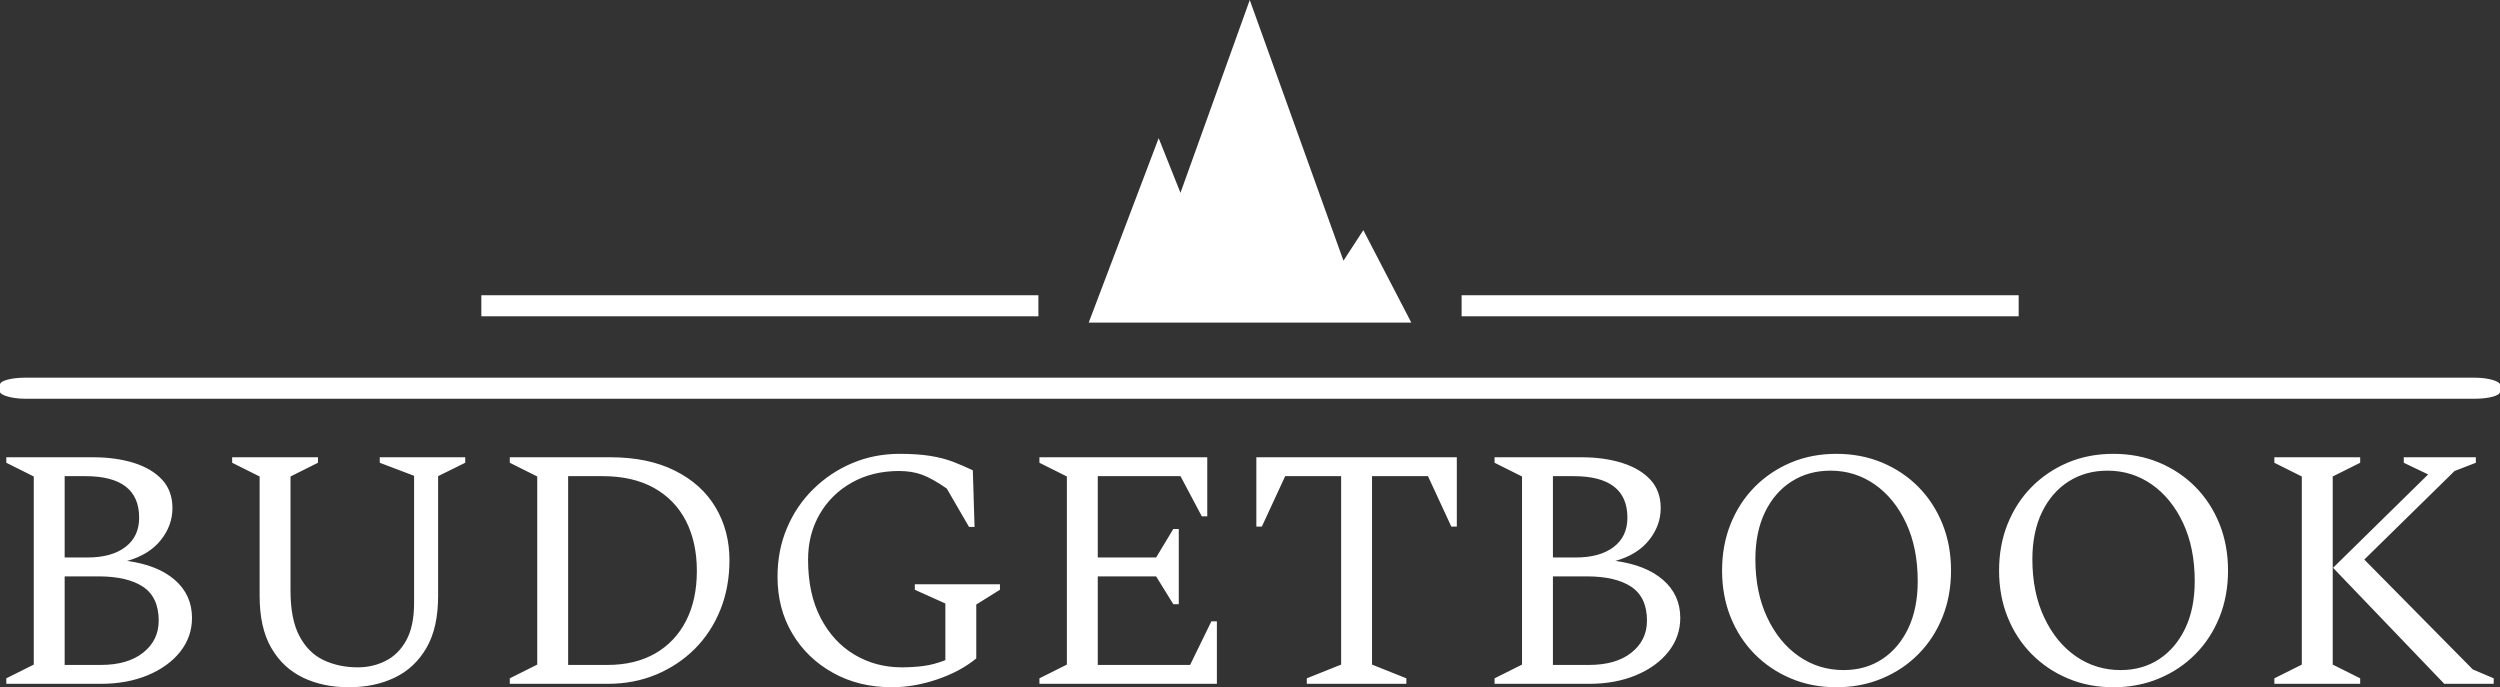<svg xmlns="http://www.w3.org/2000/svg" version="1.1" xmlns:xlink="http://www.w3.org/1999/xlink" xmlns:svgjs="http://svgjs.dev/svgjs" viewBox="150.32 403.75 698.51 192.02"><rect x="150.32" y="403.75" width="698.51" height="192.02" fill="#333333" stroke="none"/><g transform="matrix(0.7,0,0,0.7,149.576,403.51)"><svg viewBox="0 0 396 109" data-background-color="#ffffff" preserveAspectRatio="xMidYMid meet" height="275" width="1000" xmlns="http://www.w3.org/2000/svg" xmlns:xlink="http://www.w3.org/1999/xlink"><g id="tight-bounds" transform="matrix(1,0,0,1,0.24,0.136)"><svg viewBox="0 0 395.52 108.728" height="108.728" width="395.52"><g><svg viewBox="0 0 397.498 109.271" height="108.728" width="395.52"><g><rect width="397.498" height="3.347" x="0" y="60.051" fill="#ffffff" opacity="1" stroke-width="0" stroke="transparent" fill-opacity="1" class="rect-o-0" data-fill-palette-color="secondary" rx="1%" id="o-0" data-palette-color="#4d331f"></rect></g><g transform="matrix(1,0,0,1,0.989,72.159)"><svg viewBox="0 0 395.52 37.112" height="37.112" width="395.52"><g id="textblocktransform"><svg viewBox="0 0 395.52 37.112" height="37.112" width="395.52" id="textblock"><g><svg viewBox="0 0 395.52 37.112" height="37.112" width="395.52"><g transform="matrix(1,0,0,1,0,0)"><svg width="395.52" viewBox="3.25 -33.5 362.33 34" height="37.112" data-palette-color="#883d1a"><path d="M17.05 0L3.25 0 3.25-0.8 7.25-2.8 7.25-30.2 3.25-32.2 3.25-33 15.9-33Q19.2-33 21.83-32.18 24.45-31.35 25.95-29.73 27.45-28.1 27.45-25.6L27.45-25.6Q27.45-23.05 25.75-20.93 24.05-18.8 20.85-17.9L20.85-17.9Q25.3-17.3 27.8-15.13 30.3-12.95 30.3-9.6L30.3-9.6Q30.3-6.85 28.58-4.67 26.85-2.5 23.85-1.25 20.85 0 17.05 0L17.05 0ZM14.75-30.25L14.75-30.25 11.75-30.25 11.75-18.4 15.05-18.4Q18.6-18.4 20.6-19.93 22.6-21.45 22.6-24.2L22.6-24.2Q22.6-30.25 14.75-30.25ZM16.65-15.65L16.65-15.65 11.75-15.65 11.75-2.75 17-2.75Q20.95-2.75 23.2-4.55 25.45-6.35 25.45-9.2L25.45-9.2Q25.45-12.6 23.18-14.13 20.9-15.65 16.65-15.65ZM53.15 0.5L53.15 0.5Q49.4 0.5 46.47-0.9 43.55-2.3 41.85-5.23 40.15-8.15 40.15-12.8L40.15-12.8 40.15-30.2 36.15-32.2 36.15-33 48.65-33 48.65-32.2 44.65-30.2 44.65-13.55Q44.65-9.4 45.95-6.95 47.25-4.5 49.47-3.45 51.7-2.4 54.45-2.4L54.45-2.4Q56.65-2.4 58.52-3.35 60.4-4.3 61.52-6.35 62.65-8.4 62.65-11.8L62.65-11.8 62.65-30.3 57.65-32.2 57.65-33 70.1-33 70.1-32.2 66.15-30.25 66.15-12.8Q66.15-8.15 64.45-5.23 62.75-2.3 59.82-0.9 56.9 0.5 53.15 0.5ZM90.89 0L76.59 0 76.59-0.8 80.59-2.8 80.59-30.2 76.59-32.2 76.59-33 91.25-33Q96.75-33 100.64-31.05 104.55-29.1 106.57-25.7 108.59-22.3 108.59-18L108.59-18Q108.59-14.1 107.27-10.8 105.94-7.5 103.55-5.1 101.14-2.7 97.92-1.35 94.69 0 90.89 0L90.89 0ZM90.09-30.25L90.09-30.25 85.09-30.25 85.09-2.75 90.84-2.75Q94.84-2.75 97.77-4.42 100.69-6.1 102.27-9.18 103.84-12.25 103.84-16.45L103.84-16.45Q103.84-20.6 102.25-23.73 100.64-26.85 97.57-28.55 94.5-30.25 90.09-30.25ZM132.24 0.5L132.24 0.5Q127.44 0.5 123.67-1.6 119.89-3.7 117.74-7.33 115.59-10.95 115.59-15.6L115.59-15.6Q115.59-19.45 116.97-22.7 118.34-25.95 120.82-28.38 123.29-30.8 126.49-32.15 129.69-33.5 133.39-33.5L133.39-33.5Q135.99-33.5 137.84-33.2 139.69-32.9 141.14-32.35 142.59-31.8 144.04-31.1L144.04-31.1 144.29-22.85 143.49-22.85 140.24-28.45Q138.14-29.9 136.67-30.45 135.19-31 133.29-31L133.29-31Q129.44-31 126.44-29.33 123.44-27.65 121.74-24.73 120.04-21.8 120.04-18.1L120.04-18.1Q120.04-13.1 121.87-9.6 123.69-6.1 126.79-4.25 129.89-2.4 133.69-2.4L133.69-2.4Q135.34-2.4 136.87-2.6 138.39-2.8 140.04-3.45L140.04-3.45 140.04-11.7 135.59-13.7 135.59-14.5 147.99-14.5 147.99-13.7 144.54-11.55 144.54-3.7Q142.24-1.8 138.87-0.65 135.49 0.5 132.24 0.5ZM179.59 0L153.74 0 153.74-0.8 157.74-2.8 157.74-30.2 153.74-32.2 153.74-33 178.19-33 178.19-24.4 177.39-24.4 174.29-30.25 162.24-30.25 162.24-18.4 170.74-18.4 173.24-22.55 174.04-22.55 174.04-11.6 173.24-11.6 170.74-15.65 162.24-15.65 162.24-2.75 175.69-2.75 178.79-9.1 179.59-9.1 179.59 0ZM207.19 0L192.69 0 192.69-0.8 197.69-2.8 197.69-30.25 189.54-30.25 186.14-22.9 185.34-22.9 185.34-33 214.54-33 214.54-22.9 213.74-22.9 210.34-30.25 202.19-30.25 202.19-2.8 207.19-0.8 207.19 0ZM233.84 0L220.04 0 220.04-0.8 224.04-2.8 224.04-30.2 220.04-32.2 220.04-33 232.69-33Q235.99-33 238.61-32.18 241.24-31.35 242.74-29.73 244.24-28.1 244.24-25.6L244.24-25.6Q244.24-23.05 242.54-20.93 240.84-18.8 237.64-17.9L237.64-17.9Q242.09-17.3 244.59-15.13 247.09-12.95 247.09-9.6L247.09-9.6Q247.09-6.85 245.36-4.67 243.64-2.5 240.64-1.25 237.64 0 233.84 0L233.84 0ZM231.54-30.25L231.54-30.25 228.54-30.25 228.54-18.4 231.84-18.4Q235.39-18.4 237.39-19.93 239.39-21.45 239.39-24.2L239.39-24.2Q239.39-30.25 231.54-30.25ZM233.44-15.65L233.44-15.65 228.54-15.65 228.54-2.75 233.79-2.75Q237.74-2.75 239.99-4.55 242.24-6.35 242.24-9.2L242.24-9.2Q242.24-12.6 239.96-14.13 237.69-15.65 233.44-15.65ZM269.83 0.5L269.83 0.5Q266.23 0.5 263.21-0.78 260.18-2.05 257.93-4.33 255.68-6.6 254.43-9.7 253.18-12.8 253.18-16.5L253.18-16.5Q253.18-20.2 254.43-23.3 255.68-26.4 257.93-28.68 260.18-30.95 263.21-32.23 266.23-33.5 269.83-33.5L269.83-33.5Q273.43-33.5 276.48-32.23 279.53-30.95 281.78-28.68 284.03-26.4 285.28-23.3 286.53-20.2 286.53-16.5L286.53-16.5Q286.53-12.8 285.28-9.7 284.03-6.6 281.78-4.33 279.53-2.05 276.48-0.78 273.43 0.5 269.83 0.5ZM270.88-2L270.88-2Q274.08-2 276.51-3.6 278.93-5.2 280.31-8.1 281.68-11 281.68-14.95L281.68-14.95Q281.68-19.8 279.98-23.43 278.28-27.05 275.41-29.05 272.53-31.05 268.98-31.05L268.98-31.05Q265.78-31.05 263.31-29.48 260.83-27.9 259.43-25 258.03-22.1 258.03-18.15L258.03-18.15Q258.03-13.3 259.76-9.65 261.48-6 264.38-4 267.28-2 270.88-2ZM310.18 0.5L310.18 0.5Q306.58 0.5 303.56-0.78 300.53-2.05 298.28-4.33 296.03-6.6 294.78-9.7 293.53-12.8 293.53-16.5L293.53-16.5Q293.53-20.2 294.78-23.3 296.03-26.4 298.28-28.68 300.53-30.95 303.56-32.23 306.58-33.5 310.18-33.5L310.18-33.5Q313.78-33.5 316.83-32.23 319.88-30.95 322.13-28.68 324.38-26.4 325.63-23.3 326.88-20.2 326.88-16.5L326.88-16.5Q326.88-12.8 325.63-9.7 324.38-6.6 322.13-4.33 319.88-2.05 316.83-0.78 313.78 0.5 310.18 0.5ZM311.23-2L311.23-2Q314.43-2 316.86-3.6 319.28-5.2 320.66-8.1 322.03-11 322.03-14.95L322.03-14.95Q322.03-19.8 320.33-23.43 318.63-27.05 315.76-29.05 312.88-31.05 309.33-31.05L309.33-31.05Q306.13-31.05 303.66-29.48 301.18-27.9 299.78-25 298.38-22.1 298.38-18.15L298.38-18.15Q298.38-13.3 300.11-9.65 301.83-6 304.73-4 307.63-2 311.23-2ZM346.13 0L333.63 0 333.63-0.8 337.63-2.8 337.63-30.2 333.63-32.2 333.63-33 346.13-33 346.13-32.2 342.13-30.2 342.13-2.8 346.13-0.8 346.13 0ZM358.38 0L342.18-16.9 356.03-30.5 352.48-32.2 352.48-33 362.98-33 362.98-32.2 359.88-31 346.73-18.1 362.53-2.1 365.58-0.8 365.58 0 358.38 0Z" opacity="1" transform="matrix(1,0,0,1,0,0)" fill="#ffffff" class="wordmark-text-0" data-fill-palette-color="primary" id="text-0"></path></svg></g></svg></g></svg></g></svg></g><g transform="matrix(1,0,0,1,165.104,0)"><svg viewBox="0 0 67.29 51.289" height="51.289" width="67.29"><g><svg xmlns="http://www.w3.org/2000/svg" xmlns:xlink="http://www.w3.org/1999/xlink" version="1.1" x="8" y="0" viewBox="4.967 5 90.001 90" enable-background="new 0 0 100 100" xml:space="preserve" height="51.289" width="51.29" class="icon-icon-0" data-fill-palette-color="accent" id="icon-0"><g fill="#4d331f" data-fill-palette-color="accent"><polygon points="81.588,69.219 76.042,77.733 49.901,5 30.566,58.797 24.486,43.546 4.967,95 17.555,95 45,95 64.794,95 82.249,95    94.968,95  " fill="#ffffff" data-fill-palette-color="accent"></polygon></g></svg></g></svg></g><g><rect width="88.571" height="3.347" y="46.943" x="232.394" fill="#ffffff" data-fill-palette-color="secondary"></rect><rect width="88.571" height="3.347" y="46.943" x="76.533" fill="#ffffff" data-fill-palette-color="secondary"></rect></g></svg></g><defs></defs></svg><rect width="395.52" height="108.728" fill="none" stroke="none" visibility="hidden"></rect></g></svg></g></svg>